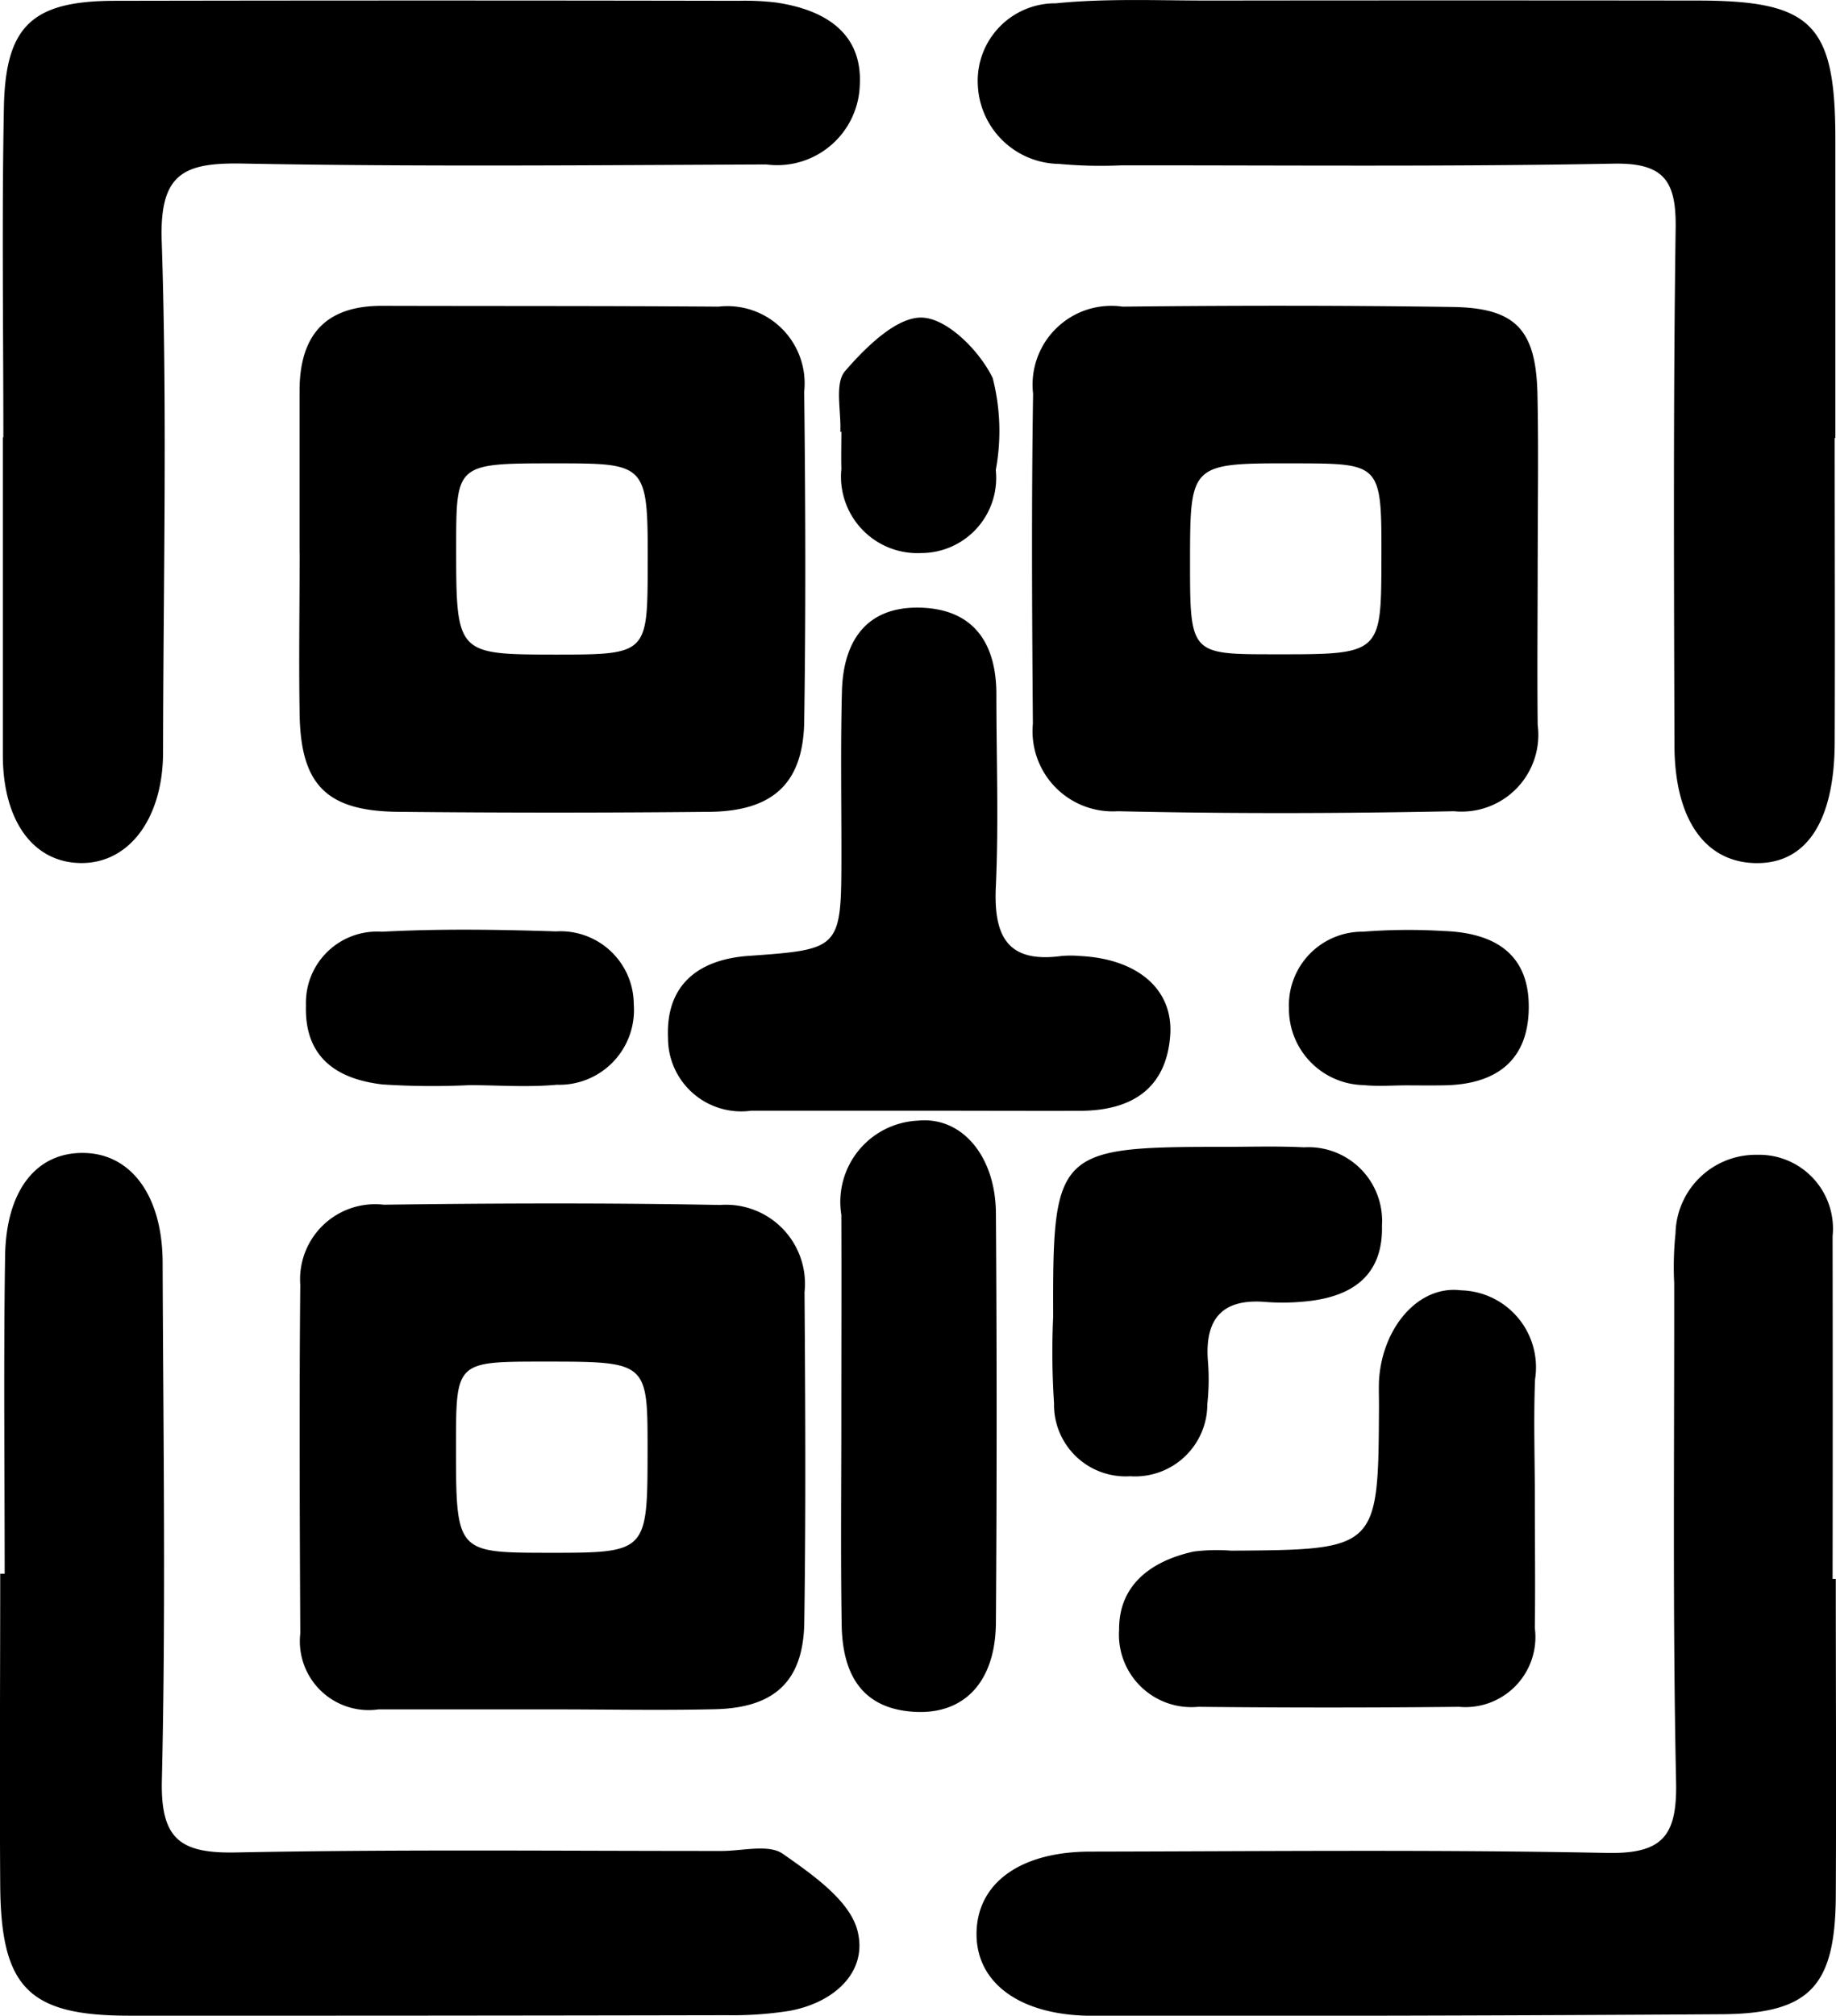 <svg id="QR_Code" data-name="QR Code" xmlns="http://www.w3.org/2000/svg" width="43.211" height="47.422" viewBox="0 0 43.211 47.422">
  <path id="Path_15139" data-name="Path 15139" d="M270.148,905.33c0-2.59-.038-5.181.013-7.77.037-1.922.678-2.5,2.622-2.5q7.331-.014,14.662,0a6.139,6.139,0,0,1,.877.039c1.127.162,2.044.692,1.983,1.931a1.946,1.946,0,0,1-2.2,1.88c-4.105.017-8.212.056-12.316-.021-1.391-.026-1.967.223-1.914,1.822.133,4,.037,8.014.032,12.021,0,1.56-.8,2.63-1.944,2.613-1.117-.017-1.825-.995-1.827-2.536q0-3.739,0-7.478Z" transform="translate(-270.069 -895.041)"/>
  <path id="Path_15140" data-name="Path 15140" d="M270.142,956.641c0-2.491-.028-4.982.01-7.472.024-1.589.769-2.475,1.908-2.426,1.087.047,1.8,1.042,1.8,2.592.014,4.055.077,8.11-.018,12.163-.033,1.4.444,1.725,1.744,1.7,3.809-.075,7.621-.034,11.432-.035.488,0,1.106-.166,1.438.067.694.486,1.582,1.1,1.76,1.819.243.975-.572,1.695-1.62,1.878a8.639,8.639,0,0,1-1.458.1q-7.034.014-14.068.011c-2.361,0-3.017-.657-3.033-3.069-.016-2.442,0-4.885,0-7.327Z" transform="translate(-270.032 -919.617)"/>
  <path id="Path_15141" data-name="Path 15141" d="M335.493,956.785c0,2.493.014,4.985,0,7.477-.015,2.114-.619,2.752-2.689,2.765q-7.4.048-14.808.036c-1.716,0-2.762-.786-2.725-1.983.036-1.153,1.042-1.876,2.669-1.879,4.057-.007,8.114-.05,12.169.031,1.319.026,1.652-.409,1.625-1.677-.082-3.908-.04-7.818-.044-11.728a7.584,7.584,0,0,1,.031-1.171,1.89,1.89,0,0,1,1.919-1.848,1.738,1.738,0,0,1,1.778,1.915q.006,4.031,0,8.063Z" transform="translate(-292.287 -919.64)"/>
  <path id="Path_15142" data-name="Path 15142" d="M335.484,905.339c0,2.394.009,4.789,0,7.183-.01,1.84-.667,2.828-1.837,2.82-1.2-.008-1.929-1.011-1.934-2.768-.012-4.055-.029-8.111.028-12.166.016-1.115-.271-1.545-1.467-1.522-3.859.074-7.72.037-11.58.04a10.62,10.62,0,0,1-1.464-.034,1.94,1.94,0,0,1-1.913-1.865,1.823,1.823,0,0,1,1.835-1.913c1.21-.121,2.439-.063,3.66-.065q5.716-.007,11.432,0c2.709,0,3.254.547,3.256,3.256q0,3.518,0,7.036Z" transform="translate(-292.304 -895.036)"/>
  <path id="Path_15143" data-name="Path 15143" d="M283.133,913.98c0-1.27,0-2.54,0-3.81,0-1.307.6-2.01,1.947-2.006,2.638.007,5.275,0,7.913.019a1.818,1.818,0,0,1,2.017,2c.03,2.589.04,5.178,0,7.766-.024,1.447-.736,2.1-2.217,2.119q-3.663.037-7.327,0c-1.688-.014-2.3-.624-2.331-2.279-.022-1.27,0-2.54,0-3.81Zm6.026-2.11c-2.337,0-2.337,0-2.34,1.94,0,2.556,0,2.556,2.347,2.559,2.136,0,2.156-.017,2.161-2.058C291.332,911.871,291.332,911.871,289.159,911.87Z" transform="translate(-276.083 -900.969)"/>
  <path id="Path_15144" data-name="Path 15144" d="M289.1,958.6c-1.367,0-2.735,0-4.1,0a1.62,1.62,0,0,1-1.842-1.782c-.013-2.736-.026-5.471,0-8.206a1.767,1.767,0,0,1,1.967-1.885c2.638-.035,5.276-.044,7.913.006a1.859,1.859,0,0,1,1.988,2.052c.018,2.589.033,5.178-.006,7.766-.02,1.386-.7,2.013-2.1,2.045C291.637,958.626,290.367,958.6,289.1,958.6ZM289,954.916c2.329,0,2.329,0,2.332-2.425,0-2.073,0-2.073-2.445-2.073-2.062,0-2.062,0-2.064,1.957C286.823,954.913,286.823,954.913,289,954.916Z" transform="translate(-276.091 -918.385)"/>
  <path id="Path_15145" data-name="Path 15145" d="M327.121,914.065c0,1.318-.014,2.636,0,3.955a1.806,1.806,0,0,1-1.973,2.031c-2.636.054-5.274.061-7.908,0a1.887,1.887,0,0,1-2-2.059c-.02-2.588-.034-5.176.005-7.763a1.855,1.855,0,0,1,2.108-2.049c2.587-.028,5.176-.03,7.763.008,1.5.022,1.971.542,2,2.073.027,1.268.006,2.538.006,3.807Zm-3.678.052c.005-2.246.005-2.246-2.028-2.25-2.472-.005-2.472-.005-2.476,2.292,0,2.2,0,2.2,1.989,2.2C323.438,916.362,323.438,916.362,323.443,914.117Z" transform="translate(-290.931 -900.966)"/>
  <path id="Path_15146" data-name="Path 15146" d="M305.017,932.941c-1.268,0-2.537,0-3.8,0a1.722,1.722,0,0,1-1.96-1.709c-.057-1.229.688-1.848,1.9-1.933,2.18-.155,2.179-.16,2.181-2.421,0-1.269-.021-2.537.012-3.8.03-1.183.573-2.006,1.849-1.971,1.25.035,1.786.835,1.786,2.038,0,1.512.056,3.026-.013,4.535-.052,1.154.272,1.794,1.542,1.622a2.441,2.441,0,0,1,.439,0c1.356.066,2.212.787,2.122,1.887-.1,1.249-.924,1.747-2.1,1.755C307.65,932.947,306.333,932.941,305.017,932.941Z" transform="translate(-283.535 -906.811)"/>
  <path id="Path_15147" data-name="Path 15147" d="M328.31,954.85c0,1.023.013,2.047,0,3.071a1.648,1.648,0,0,1-1.784,1.853q-3.07.032-6.141,0a1.705,1.705,0,0,1-1.859-1.819c-.007-1.06.77-1.62,1.76-1.835a4.332,4.332,0,0,1,.875-.02c3.465-.023,3.465-.023,3.481-3.407,0-.195-.007-.39,0-.585.069-1.247.923-2.257,1.925-2.133a1.811,1.811,0,0,1,1.748,2.094C328.278,953,328.31,953.924,328.31,954.85Z" transform="translate(-292.187 -919.619)"/>
  <path id="Path_15148" data-name="Path 15148" d="M305.624,950.587c0-1.607.006-3.214,0-4.82a1.914,1.914,0,0,1,1.81-2.215c1.032-.1,1.818.842,1.828,2.17q.034,4.82,0,9.641c-.01,1.37-.721,2.142-1.866,2.1-1.3-.052-1.746-.9-1.764-2.052C305.606,953.8,305.624,952.194,305.624,950.587Z" transform="translate(-285.823 -917.188)"/>
  <path id="Path_15149" data-name="Path 15149" d="M315.251,947.5c-.014-3.891.083-3.988,4-3.987.632,0,1.267-.021,1.9.011a1.734,1.734,0,0,1,1.838,1.841c.031,1.224-.762,1.7-1.861,1.79a5.194,5.194,0,0,1-.876.007c-1.013-.085-1.433.389-1.36,1.379a5.329,5.329,0,0,1-.013,1.021,1.7,1.7,0,0,1-1.816,1.7,1.685,1.685,0,0,1-1.792-1.718A18.553,18.553,0,0,1,315.251,947.5Z" transform="translate(-290.464 -916.532)"/>
  <path id="Path_15150" data-name="Path 15150" d="M287.024,937.516a18.131,18.131,0,0,1-2.047-.016c-1.077-.124-1.847-.632-1.806-1.868a1.674,1.674,0,0,1,1.787-1.725c1.362-.073,2.732-.052,4.1-.008a1.724,1.724,0,0,1,1.828,1.718,1.758,1.758,0,0,1-1.812,1.89C288.394,937.57,287.707,937.518,287.024,937.516Z" transform="translate(-275.97 -911.987)"/>
  <path id="Path_15151" data-name="Path 15151" d="M327.731,937.523c-.341,0-.686.028-1.024-.006a1.794,1.794,0,0,1-1.76-1.809,1.73,1.73,0,0,1,1.744-1.8,13.713,13.713,0,0,1,1.9-.016c1.162.041,2.01.511,2,1.8-.008,1.26-.78,1.809-1.984,1.83C328.317,937.528,328.024,937.524,327.731,937.523Z" transform="translate(-294.611 -911.989)"/>
  <path id="Path_15152" data-name="Path 15152" d="M305.575,911.053c.024-.486-.139-1.133.111-1.424.484-.561,1.217-1.285,1.818-1.26s1.356.794,1.658,1.423a5.018,5.018,0,0,1,.072,2.163,1.767,1.767,0,0,1-1.751,1.953,1.8,1.8,0,0,1-1.883-1.978c-.008-.292,0-.584,0-.877Z" transform="translate(-285.798 -900.897)"/>
</svg>
